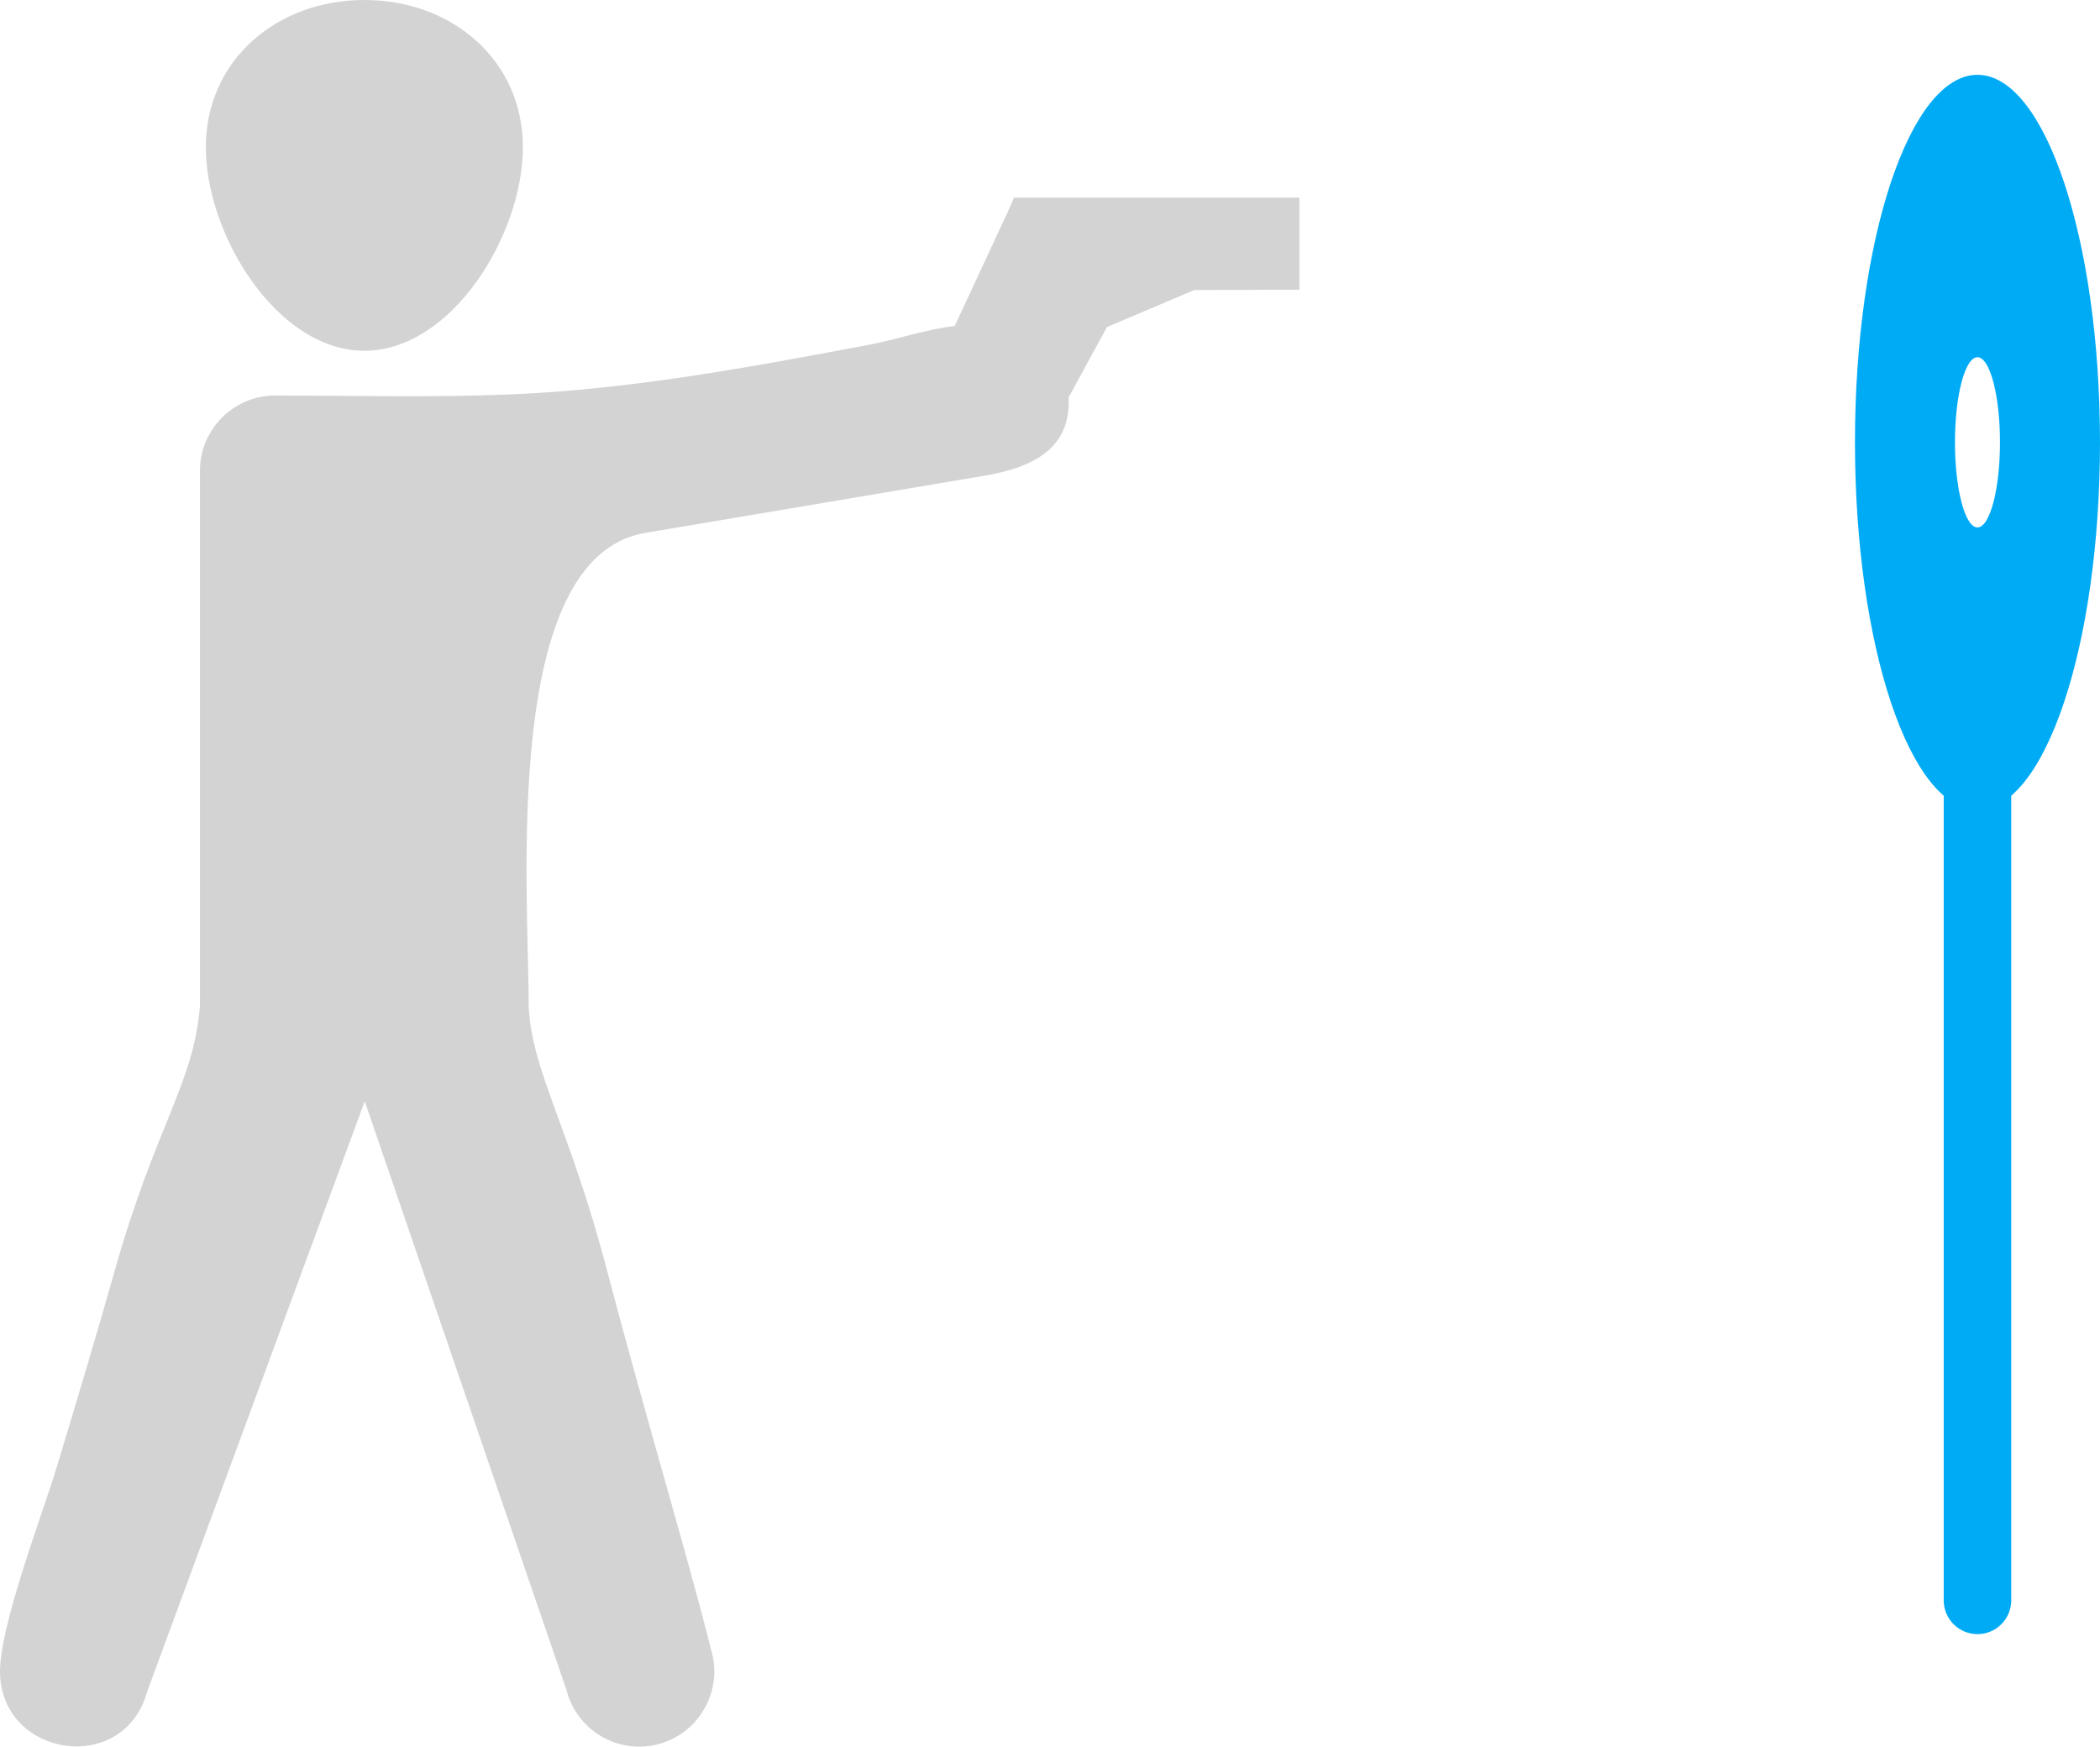 <?xml version='1.0' encoding='utf-8'?>
<svg xmlns="http://www.w3.org/2000/svg" id="Layer_2" data-name="Layer 2" viewBox="0 0 179.821 149.58">
  <g id="Color" fill="#00ABF6">
    <path d="M172.219,67.387c0-1.596-1.294-2.89-2.89-2.89s-2.89,1.294-2.89,2.89v69.668c0,1.597,1.294,2.89,2.89,2.89s2.89-1.293,2.89-2.89v-69.668Z" />
    <path d="M169.329,6.407c5.794,0,10.491,14.092,10.491,31.473s-4.697,31.472-10.491,31.472-10.49-14.09-10.49-31.472,4.696-31.473,10.49-31.473h0ZM169.329,30.593c-1.064,0-1.927,3.263-1.927,7.287s.863,7.287,1.927,7.287,1.927-3.263,1.927-7.287-.863-7.287-1.927-7.287Z" fill-rule="evenodd" />
  </g>
  <g id="Grey" fill="#D3D3D3">
    <path d="M.001,143.27c.135,7.229,10.614,8.844,12.609,1.574l18.622-50.532,17.277,50.422c.355,1.392,1.148,2.607,2.281,3.49,3.048,2.372,7.487,1.542,9.471-1.796.872-1.468,1.127-3.195.708-4.852-1.37-5.419-2.91-10.801-4.425-16.181-1.549-5.503-3.097-11.007-4.547-16.537-3.287-12.539-6.407-16.937-6.726-22.626,0-10.005-2.389-38.512,9.986-40.597l28.976-4.883c4.157-.701,7.902-2.339,7.195-7.511-.64-4.684-4.451-5.395-8.418-5.395-2.69,0-5.858,1.161-8.545,1.669-10.212,1.929-20.309,3.813-30.721,4.26-6.654.285-13.521.097-20.194.097-3.533,0-6.427,2.891-6.427,6.424v45.832c-.522,6.659-3.81,10.297-7.302,22.699-1.578,5.602-3.259,11.173-4.94,16.744C3.668,129.597-.075,139.311.001,143.27Z" fill-rule="evenodd" />
    <polygon points="91.515 34.009 81.564 28.322 86.258 18.228 86.831 16.922 88.243 16.922 109.097 16.922 111.269 16.922 111.269 19.095 111.269 22.674 111.269 24.809 102.26 24.838 94.788 28.01 91.515 34.009" />
    <path d="M44.775,12.619c0,7.484-6.086,17.42-13.57,17.42s-13.579-9.935-13.579-17.42S23.718,0,31.204,0s13.57,5.134,13.57,12.619Z" />
  </g>
</svg>